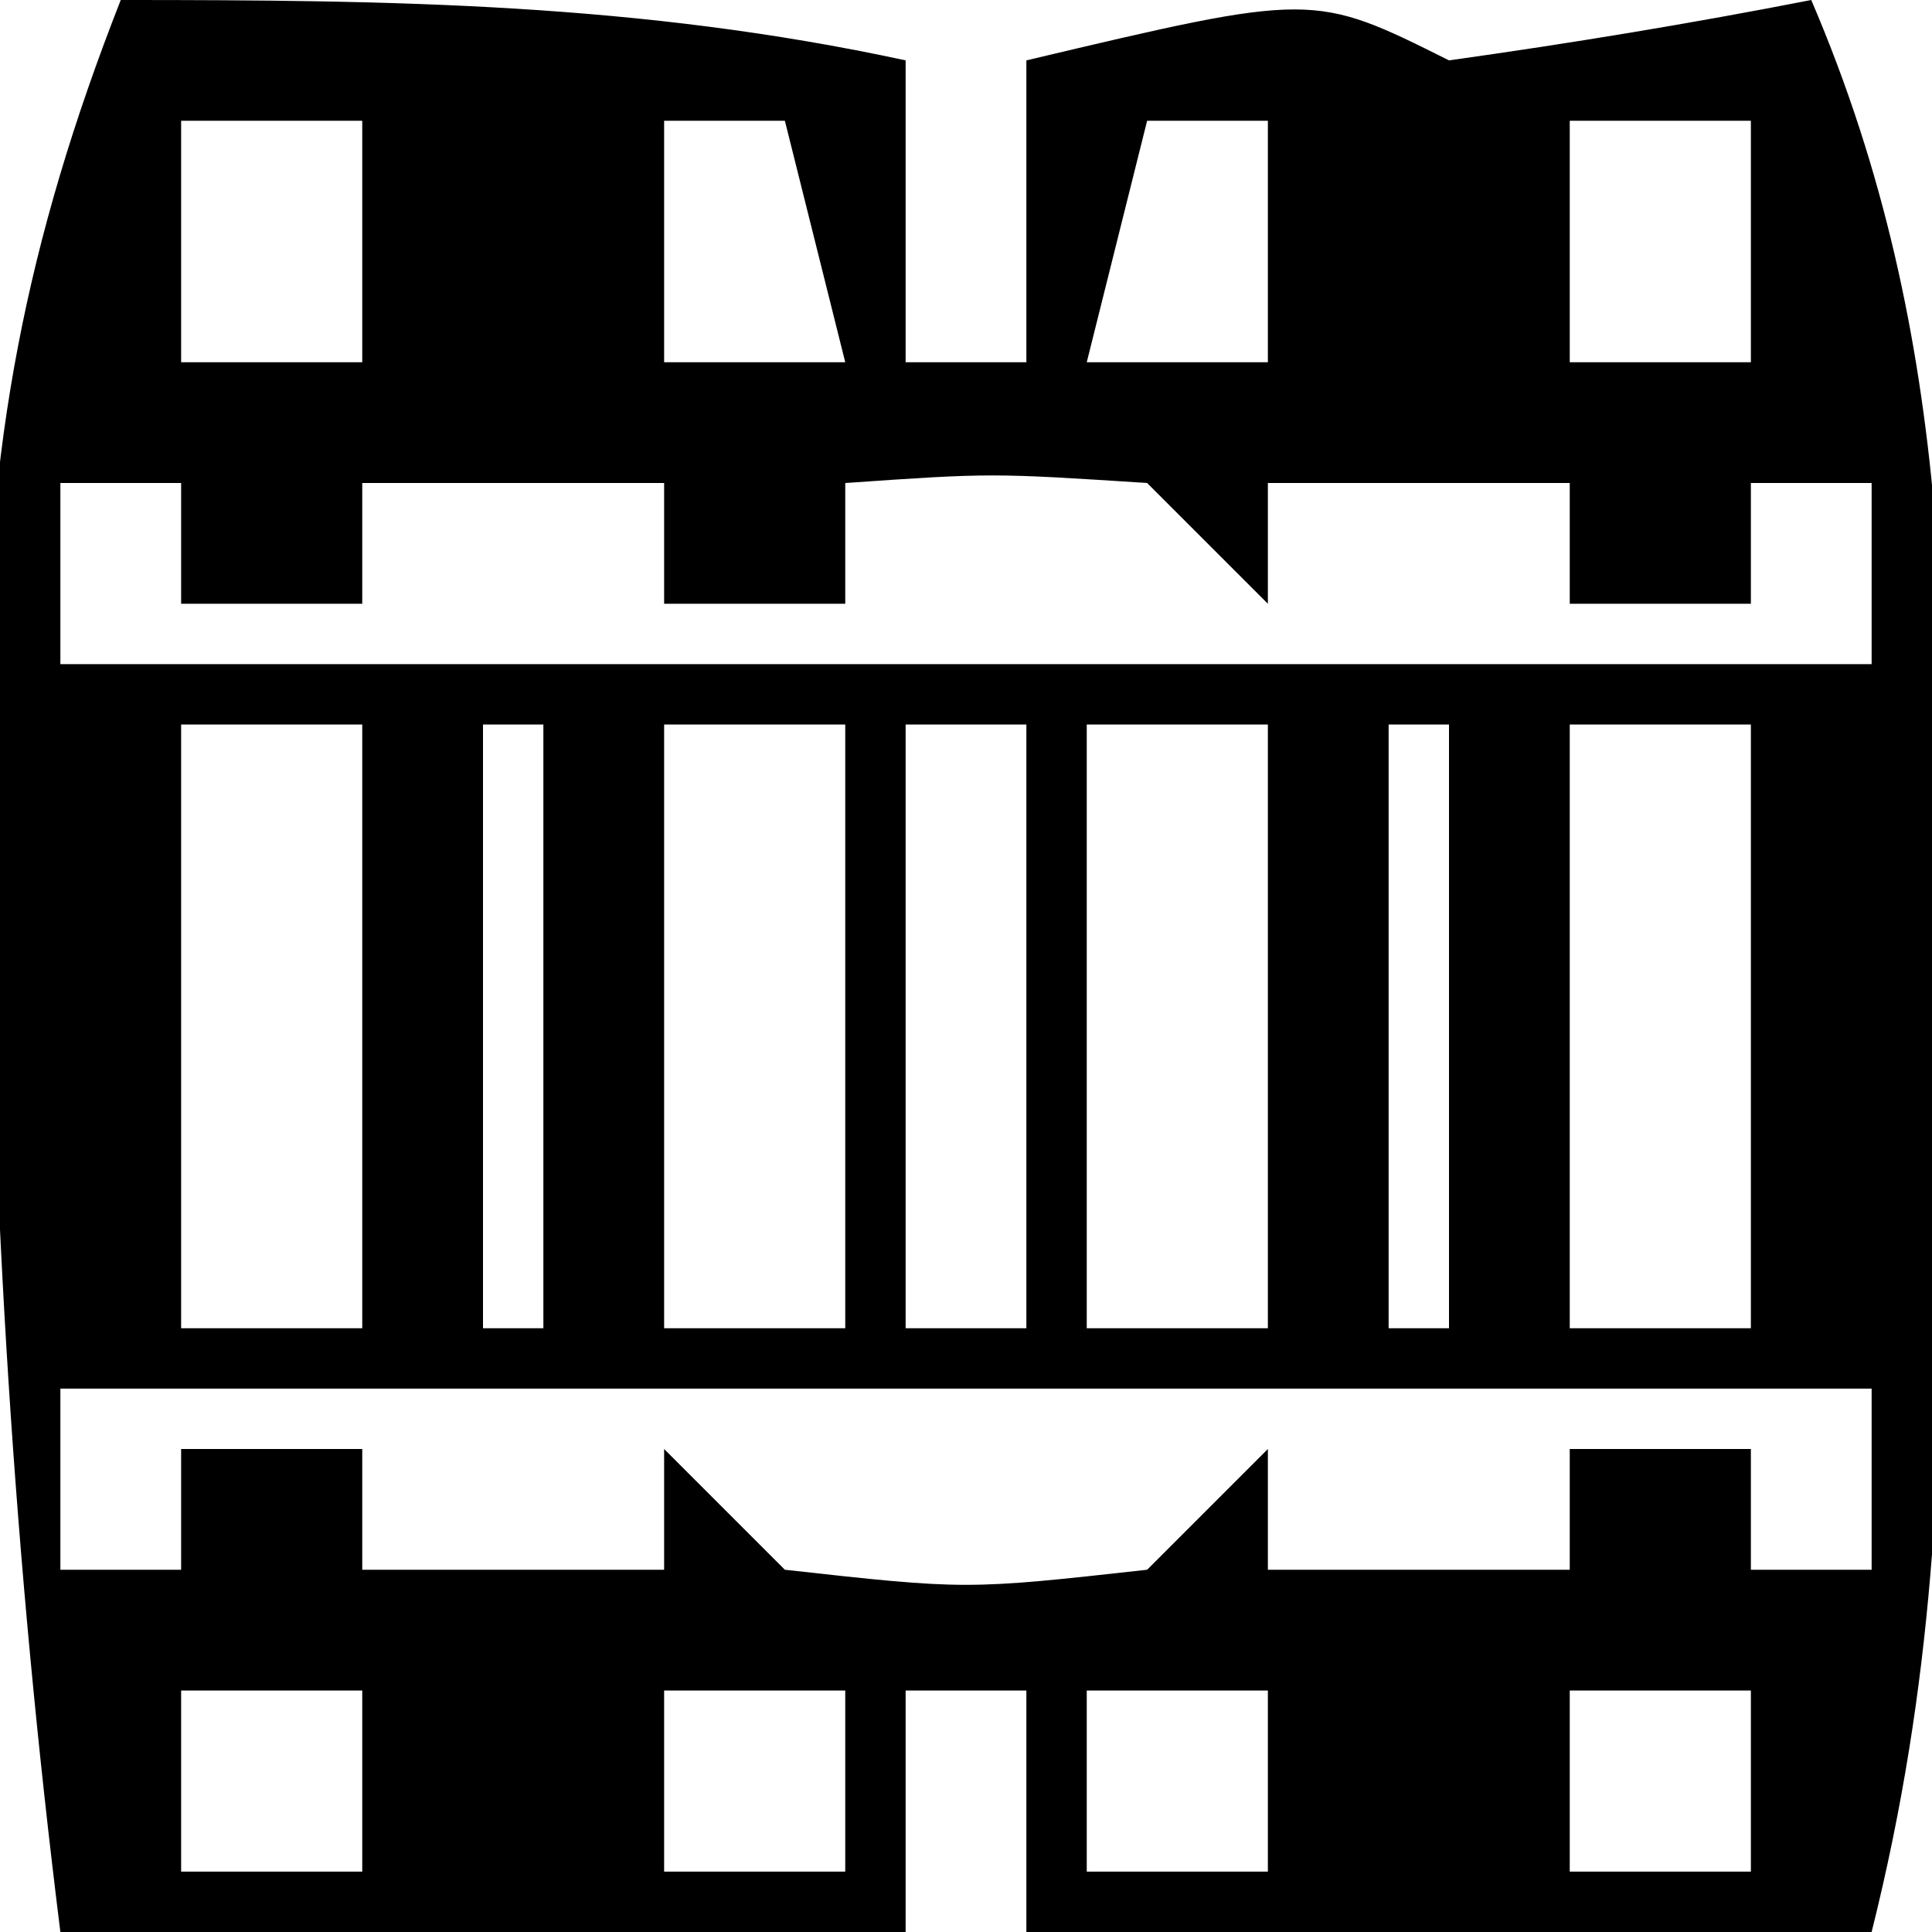 
<svg version="1.1" xmlns="http://www.w3.org/2000/svg" width="32" height="32">
<path d="M0 0 C4.491 0 8.595 0.048 13 1 C13 2.65 13 4.3 13 6 C13.66 6 14.32 6 15 6 C15 4.35 15 2.7 15 1 C19.75 -0.125 19.75 -0.125 22 1 C24.008 0.719 26.01 0.389 28 0 C30.44 5.691 30.263 11.052 30.188 17.125 C30.187 18.114 30.186 19.102 30.186 20.121 C30.16 24.355 30.035 27.862 29 32 C24.38 32 19.76 32 15 32 C15 30.68 15 29.36 15 28 C14.34 28 13.68 28 13 28 C13 29.32 13 30.64 13 32 C8.38 32 3.76 32 -1 32 C-1.762 25.905 -2.131 19.887 -2.188 13.75 C-2.2 13.077 -2.213 12.404 -2.227 11.711 C-2.235 7.427 -1.564 3.981 0 0 Z M1 2 C1 3.32 1 4.64 1 6 C1.99 6 2.98 6 4 6 C4 4.68 4 3.36 4 2 C3.01 2 2.02 2 1 2 Z M9 2 C9 3.32 9 4.64 9 6 C9.99 6 10.98 6 12 6 C11.67 4.68 11.34 3.36 11 2 C10.34 2 9.68 2 9 2 Z M17 2 C16.67 3.32 16.34 4.64 16 6 C16.99 6 17.98 6 19 6 C19 4.68 19 3.36 19 2 C18.34 2 17.68 2 17 2 Z M24 2 C24 3.32 24 4.64 24 6 C24.99 6 25.98 6 27 6 C27 4.68 27 3.36 27 2 C26.01 2 25.02 2 24 2 Z M-1 8 C-1 8.99 -1 9.98 -1 11 C8.9 11 18.8 11 29 11 C29 10.01 29 9.02 29 8 C28.34 8 27.68 8 27 8 C27 8.66 27 9.32 27 10 C26.01 10 25.02 10 24 10 C24 9.34 24 8.68 24 8 C22.35 8 20.7 8 19 8 C19 8.66 19 9.32 19 10 C18.34 9.34 17.68 8.68 17 8 C14.416 7.833 14.416 7.833 12 8 C12 8.66 12 9.32 12 10 C11.01 10 10.02 10 9 10 C9 9.34 9 8.68 9 8 C7.35 8 5.7 8 4 8 C4 8.66 4 9.32 4 10 C3.01 10 2.02 10 1 10 C1 9.34 1 8.68 1 8 C0.34 8 -0.32 8 -1 8 Z M1 12 C1 15.3 1 18.6 1 22 C1.99 22 2.98 22 4 22 C4 18.7 4 15.4 4 12 C3.01 12 2.02 12 1 12 Z M6 12 C6 15.3 6 18.6 6 22 C6.33 22 6.66 22 7 22 C7 18.7 7 15.4 7 12 C6.67 12 6.34 12 6 12 Z M9 12 C9 15.3 9 18.6 9 22 C9.99 22 10.98 22 12 22 C12 18.7 12 15.4 12 12 C11.01 12 10.02 12 9 12 Z M13 12 C13 15.3 13 18.6 13 22 C13.66 22 14.32 22 15 22 C15 18.7 15 15.4 15 12 C14.34 12 13.68 12 13 12 Z M16 12 C16 15.3 16 18.6 16 22 C16.99 22 17.98 22 19 22 C19 18.7 19 15.4 19 12 C18.01 12 17.02 12 16 12 Z M21 12 C21 15.3 21 18.6 21 22 C21.33 22 21.66 22 22 22 C22 18.7 22 15.4 22 12 C21.67 12 21.34 12 21 12 Z M24 12 C24 15.3 24 18.6 24 22 C24.99 22 25.98 22 27 22 C27 18.7 27 15.4 27 12 C26.01 12 25.02 12 24 12 Z M-1 23 C-1 23.99 -1 24.98 -1 26 C-0.34 26 0.32 26 1 26 C1 25.34 1 24.68 1 24 C1.99 24 2.98 24 4 24 C4 24.66 4 25.32 4 26 C5.65 26 7.3 26 9 26 C9 25.34 9 24.68 9 24 C9.66 24.66 10.32 25.32 11 26 C14 26.333 14 26.333 17 26 C17.66 25.34 18.32 24.68 19 24 C19 24.66 19 25.32 19 26 C20.65 26 22.3 26 24 26 C24 25.34 24 24.68 24 24 C24.99 24 25.98 24 27 24 C27 24.66 27 25.32 27 26 C27.66 26 28.32 26 29 26 C29 25.01 29 24.02 29 23 C19.1 23 9.2 23 -1 23 Z M1 28 C1 28.99 1 29.98 1 31 C1.99 31 2.98 31 4 31 C4 30.01 4 29.02 4 28 C3.01 28 2.02 28 1 28 Z M9 28 C9 28.99 9 29.98 9 31 C9.99 31 10.98 31 12 31 C12 30.01 12 29.02 12 28 C11.01 28 10.02 28 9 28 Z M16 28 C16 28.99 16 29.98 16 31 C16.99 31 17.98 31 19 31 C19 30.01 19 29.02 19 28 C18.01 28 17.02 28 16 28 Z M24 28 C24 28.99 24 29.98 24 31 C24.99 31 25.98 31 27 31 C27 30.01 27 29.02 27 28 C26.01 28 25.02 28 24 28 Z " fill="#000000" transform="translate(2,0)"/>
</svg>
